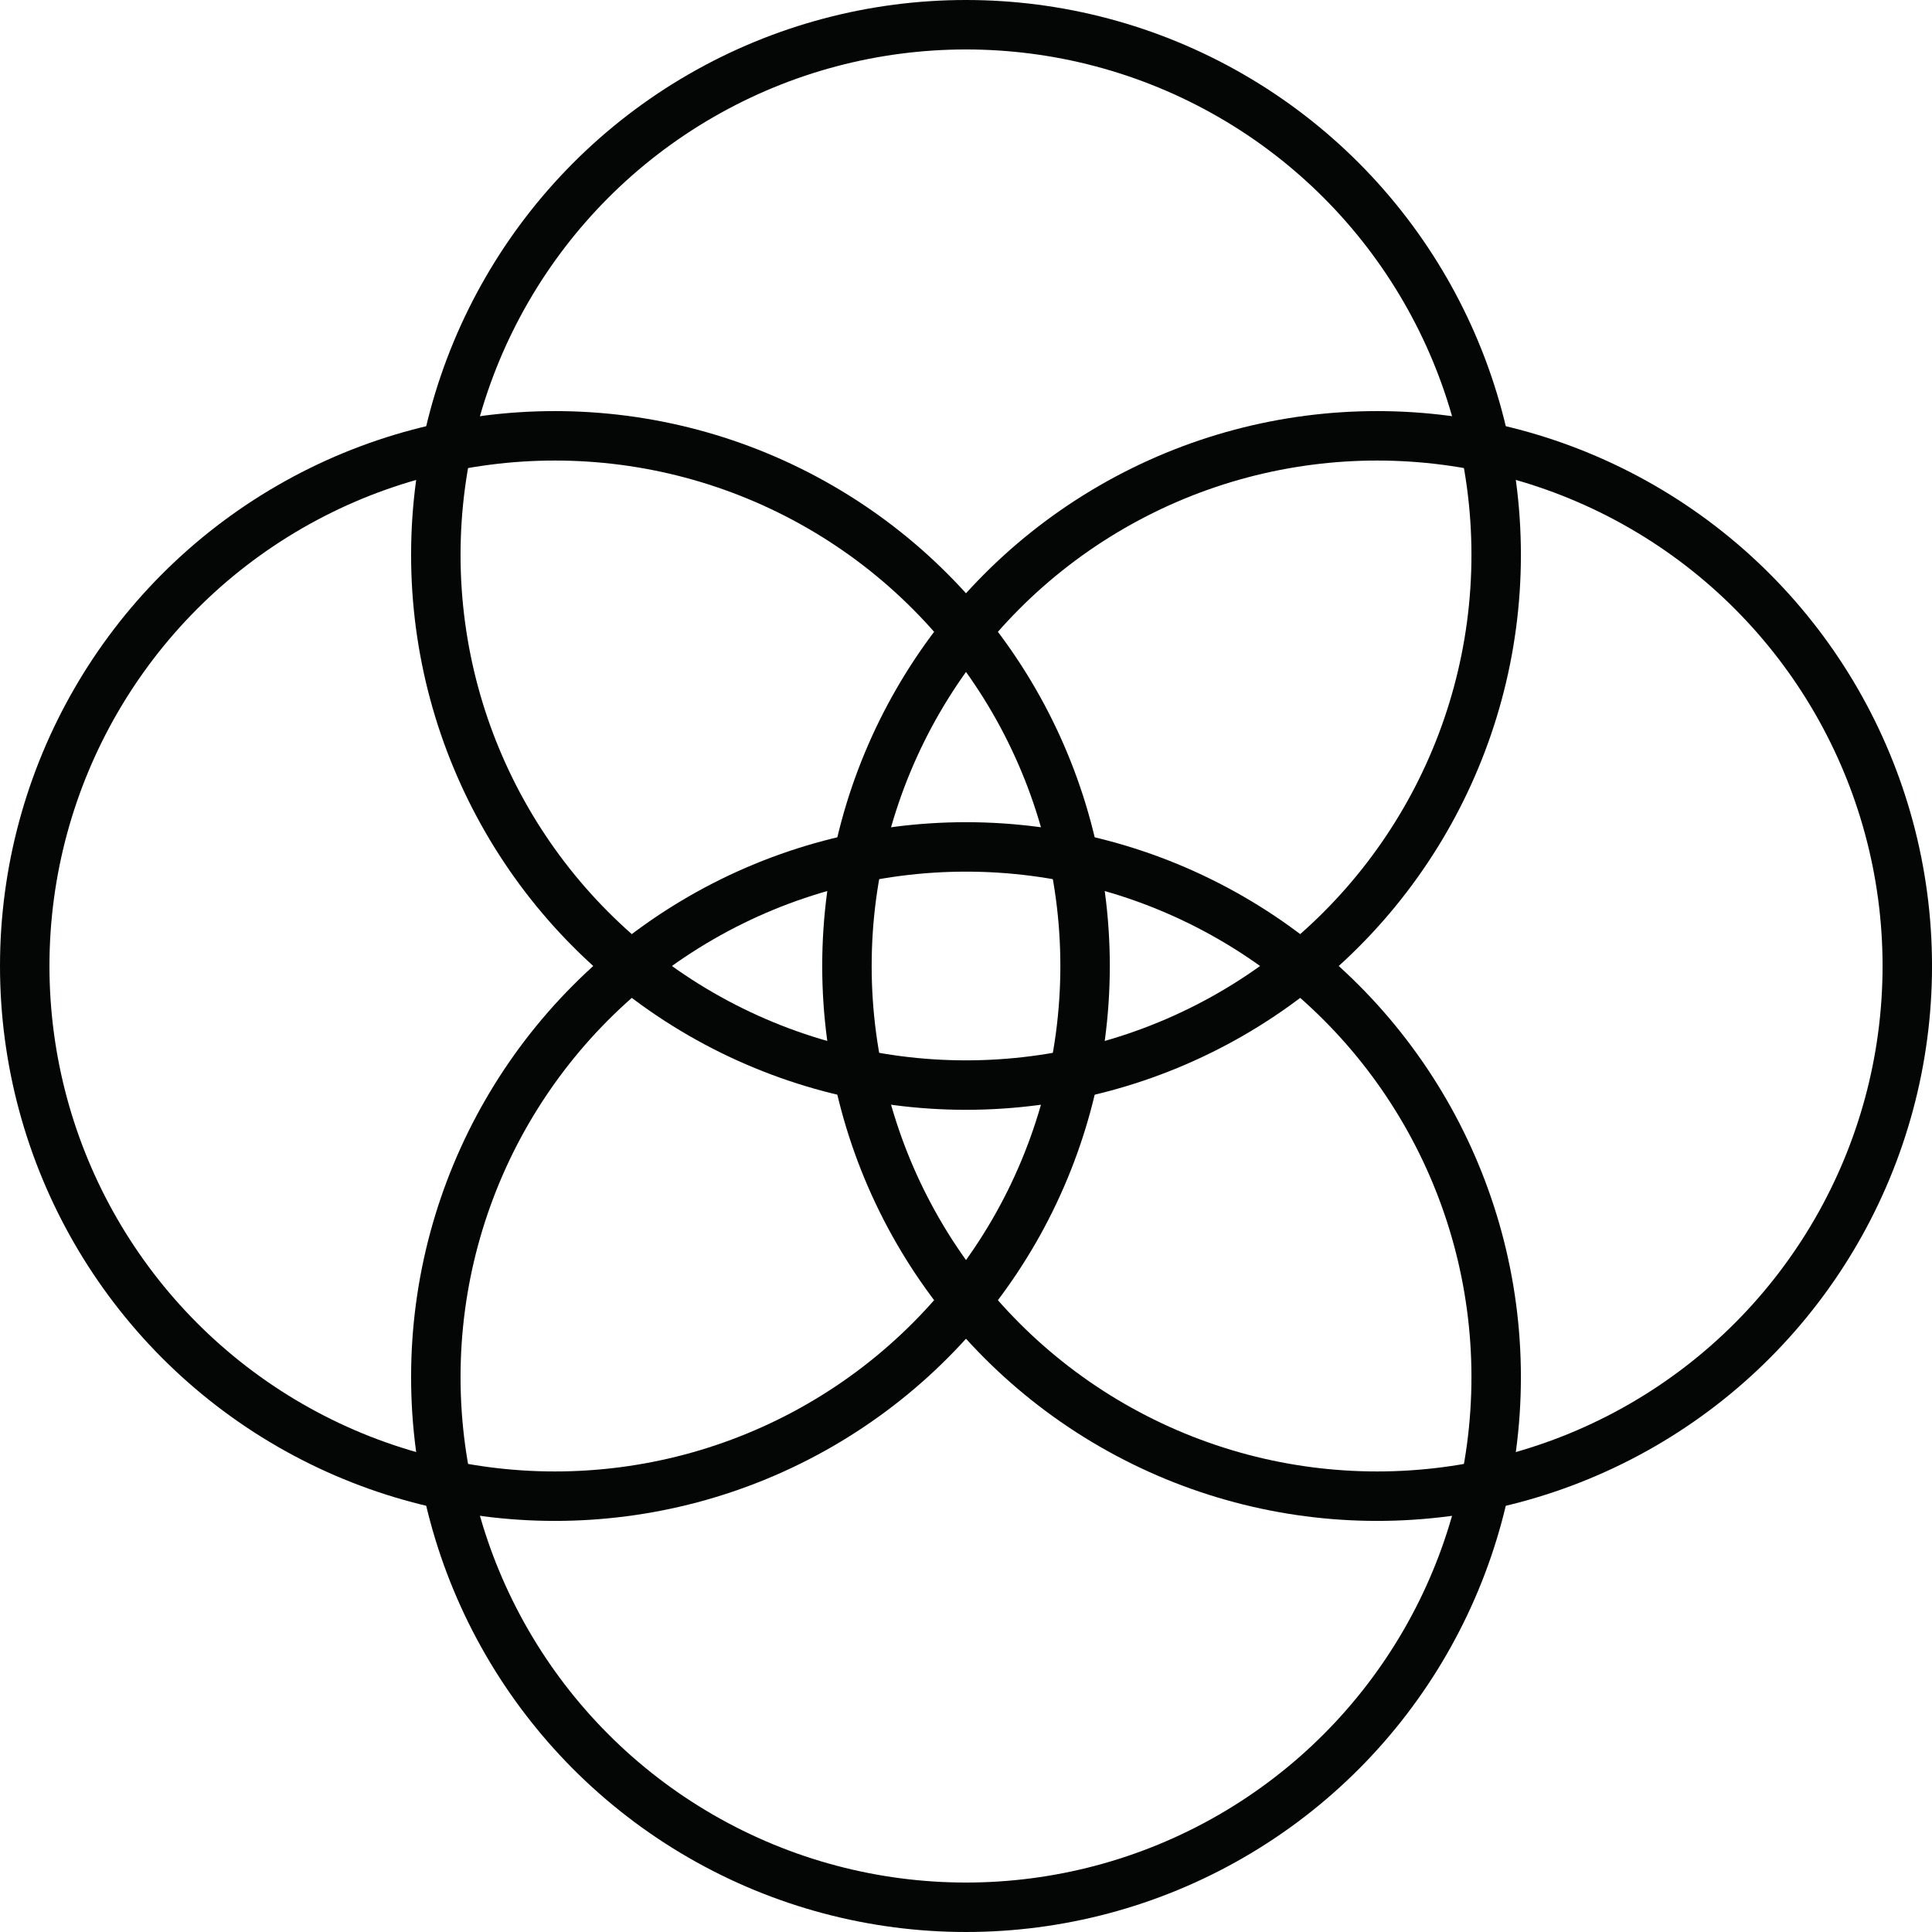 <svg xmlns="http://www.w3.org/2000/svg" width="87.902" height="87.902" viewBox="0 0 87.902 87.902">
  <g id="Group_460" data-name="Group 460" transform="translate(1246.324 -907.828)">
    <circle id="Ellipse_48" data-name="Ellipse 48" cx="24.122" cy="24.122" r="24.122" transform="translate(-1226.495 908.953)" fill="none" stroke="#040505" stroke-miterlimit="10" stroke-width="2.25"/>
    <circle id="Ellipse_49" data-name="Ellipse 49" cx="24.122" cy="24.122" r="24.122" transform="translate(-1226.495 946.361)" fill="none" stroke="#040505" stroke-miterlimit="10" stroke-width="2.25"/>
    <circle id="Ellipse_50" data-name="Ellipse 50" cx="24.122" cy="24.122" r="24.122" transform="translate(-1207.79 927.657)" fill="none" stroke="#040505" stroke-miterlimit="10" stroke-width="2.25"/>
    <circle id="Ellipse_51" data-name="Ellipse 51" cx="24.122" cy="24.122" r="24.122" transform="translate(-1245.199 927.657)" fill="none" stroke="#040505" stroke-miterlimit="10" stroke-width="2.25"/>
  </g>
</svg>
